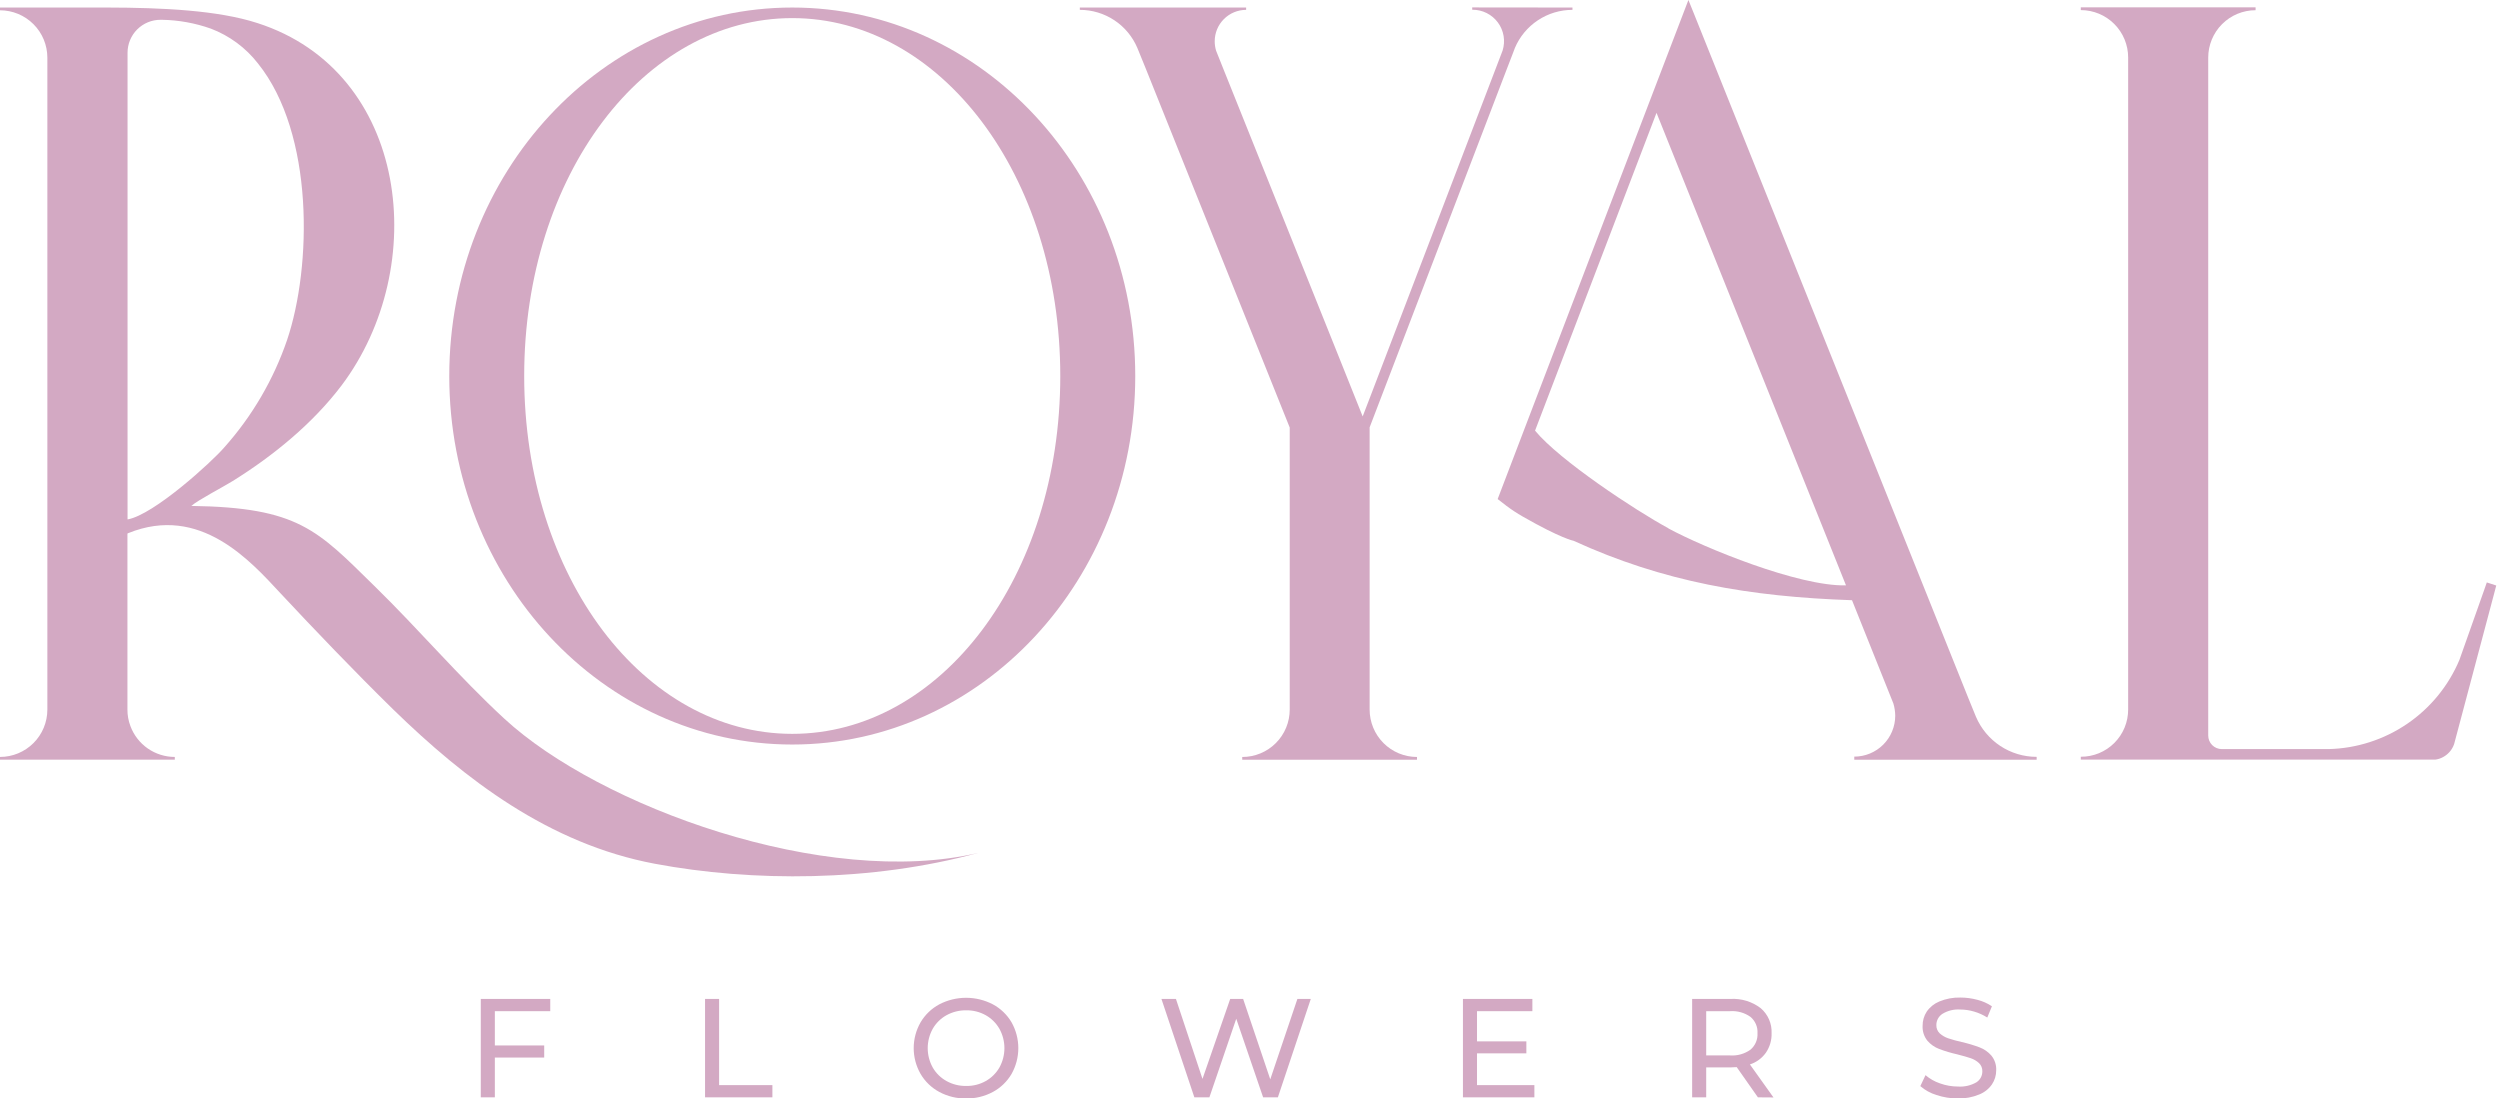 <svg width="198" height="87" viewBox="0 0 198 87" fill="none" xmlns="http://www.w3.org/2000/svg">
<path fill-rule="evenodd" clip-rule="evenodd" d="M39.941 56.917C36.337 53.592 33.177 49.851 29.65 46.408C25.137 41.985 23.647 40.187 15.153 40.069C15.688 39.596 17.641 38.589 18.431 38.097C21.647 36.097 24.773 33.538 27.043 30.539C34.132 21.137 32.402 5.686 20.384 1.826C17.274 0.815 12.864 0.606 8.503 0.597H0V0.815C0.995 0.816 1.949 1.212 2.652 1.916C3.356 2.619 3.751 3.574 3.751 4.569V56.199C3.751 57.194 3.356 58.148 2.652 58.851C1.949 59.554 0.995 59.95 0 59.95V60.167H13.844V59.95C13.078 59.95 12.331 59.715 11.703 59.279C11.075 58.842 10.595 58.223 10.329 57.505C10.171 57.088 10.091 56.645 10.093 56.199V42.259L10.158 42.224C15.853 39.917 19.849 44.448 22.201 46.974C24.854 49.816 28.16 53.269 31.14 56.186C36.819 61.716 43.462 66.829 51.86 68.409C59.573 69.856 69.028 69.856 77.479 67.548C65.386 70.409 47.465 63.868 39.941 56.917ZM10.102 41.139V4.174C10.102 3.483 10.377 2.82 10.865 2.331C11.354 1.842 12.017 1.568 12.708 1.568H12.827C14.147 1.59 15.454 1.827 16.699 2.267C18.173 2.827 19.464 3.781 20.431 5.026C24.897 10.584 24.698 21.112 22.739 26.922C21.665 30.063 19.973 32.958 17.762 35.435C16.78 36.579 12.183 40.775 10.102 41.139Z" fill="#D3A9C3"/>
<path fill-rule="evenodd" clip-rule="evenodd" d="M156.495 56.765L155.894 55.294L134.185 1.145L133.722 0L130.733 7.81L120.939 33.438L118.615 39.525C118.768 39.649 119.004 39.836 119.306 40.06C119.715 40.367 120.143 40.649 120.587 40.903C123.666 42.666 124.63 42.831 124.63 42.831C131.725 46.081 138.574 47.263 146.679 47.537C148.623 52.404 149.948 55.71 149.957 55.72C150.049 56.033 150.098 56.357 150.103 56.684C150.102 57.544 149.76 58.368 149.152 58.976C148.544 59.583 147.719 59.925 146.859 59.925V60.17H161.303V59.943C160.278 59.944 159.276 59.643 158.421 59.078C157.566 58.512 156.896 57.708 156.495 56.765V56.765ZM132.132 41.836C129.532 40.43 123.52 36.467 121.576 34.107L131.196 8.936C131.196 8.936 140.735 32.707 146.203 46.361C142.452 46.454 134.975 43.385 132.132 41.848V41.836Z" fill="#D3A9C3"/>
<path fill-rule="evenodd" clip-rule="evenodd" d="M62.747 0.597C47.743 0.597 35.582 13.66 35.582 29.784C35.582 45.907 47.743 58.967 62.747 58.967C77.751 58.967 89.912 45.904 89.912 29.784C89.912 13.663 77.757 0.597 62.747 0.597ZM62.747 1.434C74.472 1.434 83.974 13.847 83.974 29.784C83.974 45.72 74.482 58.121 62.747 58.121C51.012 58.121 41.516 45.711 41.516 29.774C41.516 13.837 51.031 1.434 62.747 1.434Z" fill="#D3A9C3"/>
<path fill-rule="evenodd" clip-rule="evenodd" d="M124.539 0.597V0.781C123.566 0.78 122.614 1.067 121.802 1.605C120.991 2.142 120.356 2.907 119.977 3.804C119.924 3.931 119.877 4.059 119.834 4.186L119.361 5.412L108.475 33.846V56.193C108.474 56.686 108.571 57.174 108.759 57.63C108.947 58.086 109.223 58.501 109.571 58.85C109.92 59.199 110.333 59.476 110.789 59.666C111.244 59.855 111.733 59.952 112.226 59.953V60.17H98.385V59.953C98.879 59.954 99.369 59.857 99.825 59.668C100.282 59.48 100.697 59.203 101.046 58.853C101.395 58.504 101.672 58.089 101.861 57.633C102.05 57.176 102.146 56.687 102.146 56.193V33.861L90.737 5.412L90.081 3.804C89.703 2.907 89.069 2.142 88.257 1.604C87.446 1.067 86.495 0.78 85.522 0.781V0.597H98.693V0.781C98.033 0.781 97.4 1.043 96.934 1.51C96.467 1.976 96.205 2.609 96.205 3.269C96.204 3.521 96.241 3.771 96.314 4.012C96.339 4.09 96.369 4.166 96.404 4.239L96.868 5.403L105.816 27.712L107.924 32.981L108.497 31.491L118.471 5.403L118.916 4.239L119.006 4.003C119.123 3.629 119.15 3.233 119.085 2.847C119.02 2.461 118.865 2.095 118.633 1.781C118.4 1.466 118.096 1.21 117.746 1.035C117.396 0.859 117.009 0.769 116.618 0.771H116.599V0.588L124.539 0.597Z" fill="#D3A9C3"/>
<path fill-rule="evenodd" clip-rule="evenodd" d="M197.702 46.373L197.531 47.027L194.421 58.727L194.365 58.936C194.319 59.074 194.255 59.206 194.175 59.328C193.945 59.686 193.599 59.955 193.195 60.09C193.094 60.122 192.99 60.146 192.884 60.161C192.859 60.161 192.841 60.161 192.822 60.161H164.799V59.934C165.292 59.937 165.781 59.841 166.237 59.654C166.693 59.466 167.108 59.19 167.457 58.841C167.805 58.492 168.082 58.078 168.269 57.621C168.457 57.165 168.552 56.676 168.55 56.183V4.553C168.55 3.558 168.155 2.604 167.451 1.9C166.748 1.196 165.794 0.8 164.799 0.799V0.582H178.642V0.809C177.647 0.809 176.693 1.205 175.99 1.909C175.287 2.613 174.891 3.568 174.891 4.563V58.248C174.891 58.39 174.918 58.53 174.971 58.661C175.025 58.792 175.104 58.911 175.204 59.011C175.303 59.111 175.422 59.191 175.552 59.245C175.683 59.3 175.823 59.328 175.965 59.328C178.453 59.328 184.362 59.328 184.427 59.328C186.651 59.274 188.811 58.579 190.648 57.326C192.486 56.074 193.922 54.317 194.785 52.267C194.785 52.249 196.756 46.7 196.756 46.7L196.955 46.128L197.702 46.373Z" fill="#D3A9C3"/>
<path fill-rule="evenodd" clip-rule="evenodd" d="M39.192 80.085V82.8H43.101V83.758H39.192V86.909H38.078V79.115H43.58V80.085H39.192Z" fill="#D3A9C3"/>
<path fill-rule="evenodd" clip-rule="evenodd" d="M55.84 79.115H56.953V85.942H61.174V86.909H55.84V79.115Z" fill="#D3A9C3"/>
<path fill-rule="evenodd" clip-rule="evenodd" d="M76.517 86.999C75.777 87.011 75.046 86.833 74.393 86.483C73.775 86.151 73.26 85.655 72.906 85.049C72.552 84.429 72.365 83.727 72.365 83.012C72.365 82.297 72.552 81.595 72.906 80.975C73.261 80.37 73.775 79.875 74.393 79.544C75.048 79.203 75.776 79.025 76.514 79.025C77.253 79.025 77.98 79.203 78.635 79.544C79.25 79.874 79.762 80.367 80.116 80.969C80.466 81.593 80.651 82.296 80.651 83.012C80.651 83.728 80.466 84.431 80.116 85.055C79.763 85.658 79.251 86.152 78.635 86.483C77.985 86.832 77.256 87.01 76.517 86.999ZM76.517 86.007C77.061 86.019 77.598 85.885 78.072 85.618C78.523 85.365 78.897 84.994 79.155 84.545C79.414 84.076 79.55 83.549 79.55 83.013C79.55 82.478 79.414 81.951 79.155 81.482C78.897 81.032 78.523 80.66 78.072 80.406C77.598 80.141 77.061 80.007 76.517 80.017C75.974 80.01 75.438 80.144 74.962 80.406C74.507 80.658 74.13 81.03 73.871 81.482C73.611 81.951 73.475 82.478 73.475 83.013C73.475 83.549 73.611 84.076 73.871 84.545C74.13 84.996 74.507 85.367 74.962 85.618C75.438 85.882 75.974 86.016 76.517 86.007Z" fill="#D3A9C3"/>
<path fill-rule="evenodd" clip-rule="evenodd" d="M103.815 79.115L101.208 86.909H100.039L97.911 80.685L95.784 86.909H94.593L91.986 79.115H93.134L95.237 85.45L97.432 79.115H98.456L100.605 85.484L102.754 79.115H103.815Z" fill="#D3A9C3"/>
<path fill-rule="evenodd" clip-rule="evenodd" d="M121.523 85.942V86.909H115.865V79.115H121.364V80.085H116.979V82.477H120.888V83.425H116.979V85.942H121.523Z" fill="#D3A9C3"/>
<path fill-rule="evenodd" clip-rule="evenodd" d="M139.227 86.909L137.548 84.517C137.339 84.517 137.174 84.539 137.056 84.539H135.131V86.909H134.018V79.115H137.056C137.911 79.066 138.756 79.323 139.439 79.84C139.727 80.083 139.955 80.389 140.106 80.735C140.257 81.081 140.327 81.456 140.31 81.833C140.326 82.38 140.169 82.917 139.862 83.37C139.551 83.81 139.106 84.137 138.593 84.303L140.459 86.918L139.227 86.909ZM137.022 83.59C137.596 83.63 138.167 83.47 138.636 83.136C138.824 82.977 138.972 82.776 139.068 82.55C139.165 82.324 139.208 82.079 139.193 81.833C139.209 81.588 139.167 81.343 139.07 81.118C138.973 80.892 138.825 80.693 138.636 80.536C138.167 80.204 137.596 80.044 137.022 80.085H135.131V83.59H137.022Z" fill="#D3A9C3"/>
<path fill-rule="evenodd" clip-rule="evenodd" d="M155.073 86.999C154.495 87.001 153.922 86.909 153.374 86.726C152.901 86.585 152.463 86.344 152.09 86.02L152.5 85.152C152.836 85.44 153.223 85.66 153.642 85.802C154.1 85.969 154.585 86.054 155.073 86.054C155.578 86.089 156.082 85.974 156.522 85.724C156.67 85.632 156.792 85.503 156.876 85.35C156.96 85.197 157.003 85.025 157.001 84.85C157.006 84.73 156.985 84.609 156.94 84.497C156.895 84.385 156.827 84.284 156.74 84.2C156.554 84.027 156.333 83.896 156.093 83.814C155.838 83.724 155.471 83.625 155.007 83.503C154.524 83.395 154.049 83.254 153.586 83.08C153.226 82.944 152.906 82.72 152.653 82.43C152.384 82.096 152.248 81.674 152.27 81.245C152.265 80.846 152.379 80.454 152.597 80.12C152.845 79.761 153.192 79.483 153.595 79.317C154.12 79.098 154.685 78.993 155.253 79.006C155.712 79.005 156.169 79.066 156.612 79.186C157.021 79.289 157.409 79.462 157.76 79.697L157.393 80.589C157.068 80.382 156.715 80.222 156.345 80.116C155.99 80.01 155.623 79.956 155.253 79.955C154.756 79.919 154.26 80.04 153.835 80.3C153.687 80.397 153.567 80.529 153.483 80.684C153.4 80.839 153.357 81.013 153.359 81.189C153.355 81.311 153.376 81.432 153.423 81.545C153.469 81.657 153.538 81.759 153.626 81.843C153.819 82.015 154.044 82.147 154.289 82.231C154.642 82.349 155.001 82.447 155.365 82.527C155.846 82.636 156.318 82.777 156.78 82.95C157.139 83.086 157.46 83.308 157.713 83.597C157.983 83.925 158.12 84.342 158.099 84.766C158.102 85.164 157.985 85.553 157.763 85.883C157.512 86.245 157.159 86.524 156.749 86.685C156.218 86.904 155.647 87.011 155.073 86.999Z" fill="#D3A9C3"/>
</svg>
